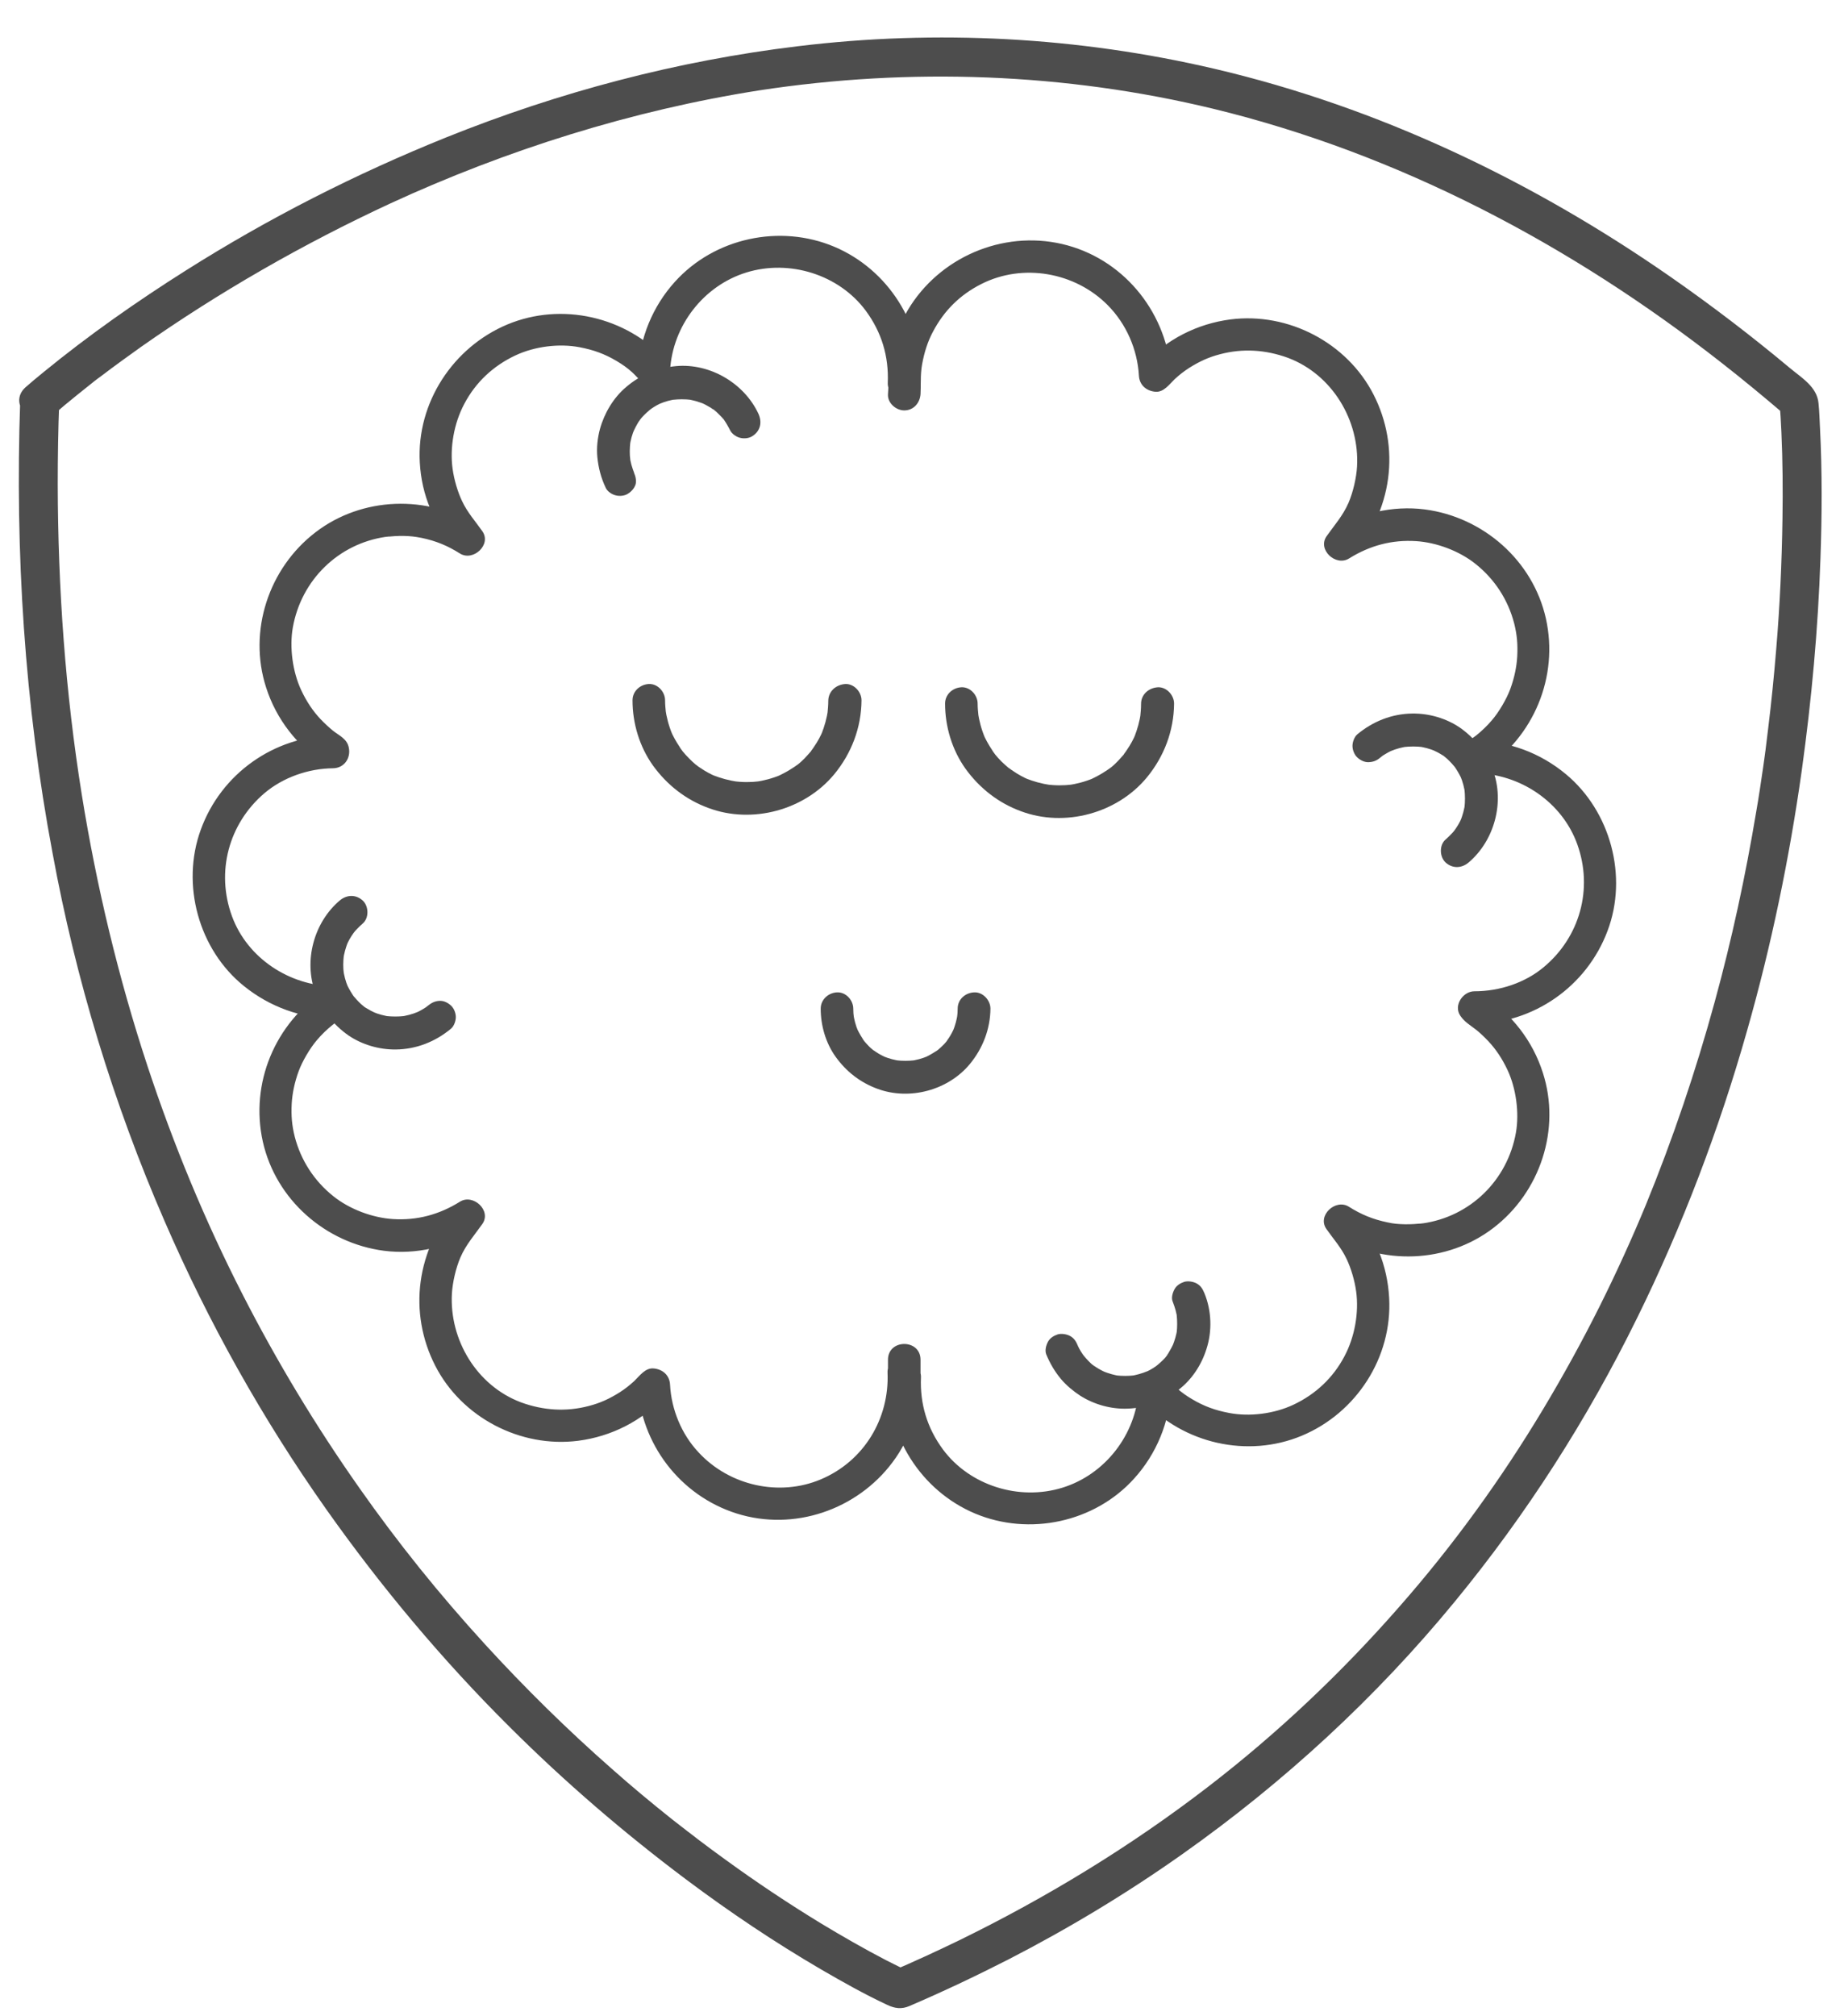 <?xml version="1.0" encoding="utf-8"?>
<!-- Generator: Adobe Illustrator 28.1.0, SVG Export Plug-In . SVG Version: 6.00 Build 0)  -->
<svg version="1.1" id="Ebene_1" xmlns="http://www.w3.org/2000/svg" xmlns:xlink="http://www.w3.org/1999/xlink" x="0px" y="0px"
	 viewBox="0 0 847.7 928.4" style="enable-background:new 0 0 847.7 928.4;" xml:space="preserve">
<style type="text/css">
	.st0{fill:#4D4D4D;}
</style>
<g>
	<g>
		<path class="st0" d="M24.5,191.2c3.5-3.2,7.2-6.2,10.9-9.2c2-1.6,4-3.2,6-4.8c0.5-0.4,1-0.8,1.5-1.2c1.5-1.2-1.7,1.3,0.1-0.1
			c1.3-1,2.6-2,4-3c5.9-4.5,11.9-8.8,17.9-13.1c36.2-25.4,74.8-47.5,114.9-66.1c53.4-24.6,111.3-42.9,170.1-52.1
			C419.4,31,490.8,33.6,559,50.1c85.6,20.8,164.8,62.7,233.9,116.8c10,7.8,19.8,15.9,29.5,24.2c-0.9-2.1-1.8-4.2-2.6-6.4
			c0.4,4.8,0.7,9.5,0.9,14.3c0.6,13.2,0.7,26.5,0.5,39.7c-0.3,20.2-1.2,40.3-2.9,60.4c-1,12.2-2.2,24.3-3.7,36.4
			c-0.4,3.3-0.8,6.5-1.2,9.8c-0.2,1.8,0,0.2-0.1,0.7c-0.1,0.8-0.2,1.5-0.3,2.3c-0.2,1.7-0.5,3.3-0.7,5c-1,6.8-2,13.7-3.2,20.5
			c-4.9,29.4-11.2,58.7-19.1,87.5c-8.7,31.8-19.3,63.2-31.8,93.7c-6.1,14.8-13.6,31.3-21.2,46.5c-8.1,16.2-16.8,32-26.1,47.5
			c-19.4,32.3-41.4,62.7-66.2,90.9c-26.6,30.4-56.2,58.4-88.2,83c-35.6,27.4-74.2,50.9-114.5,70.6c-10.5,5.1-21.2,10-31.9,14.6
			c3,0,6.1,0,9.1,0c-3.7-1.7-7.4-3.6-11-5.4c-10.2-5.3-20.1-11-29.9-16.9c-15.1-9.2-29.8-19-44.1-29.4c-4.3-3.1-8.5-6.2-12.7-9.4
			c-1-0.8-2.1-1.6-3.1-2.4c-0.5-0.4-1-0.8-1.6-1.2c1.4,1.1,0.1,0.1-0.5-0.4c-2.2-1.7-4.5-3.5-6.7-5.2c-9.4-7.5-18.7-15.2-27.7-23.2
			c-20.5-18-40-37.2-58.4-57.3c-21.3-23.3-40.1-46.7-57.9-72c-20-28.4-38-58.2-53.8-89.1c-17.4-34-31.9-69.1-43.9-105.4
			c-13.4-40.7-23.4-82.5-30.2-124.7c-7.6-47.3-11-95.2-11.1-143c0-12.8,0.2-25.6,0.7-38.3c0.4-11.6-17.6-11.6-18,0
			c-2.4,69.6,2,139.5,14.9,208C34.9,451.1,52.2,508,75.8,562.3c20.2,46.6,45.1,91.1,74.4,132.6c25.3,35.8,53.6,69.6,84.7,100.5
			c25.4,25.3,52.6,48.7,81.3,70.2c19.9,14.9,40.6,28.8,62,41.3c10,5.8,20.1,11.5,30.6,16.4c3.4,1.6,6.5,2.1,10.2,0.5
			c15.4-6.6,30.6-13.8,45.5-21.4c27.8-14.3,54.7-30.5,80.3-48.6c46.7-33,89.1-72,125.4-116.2c33-40.1,61.1-84,84-130.6
			c20.9-42.4,37.8-86.9,50.7-132.4c11.2-39.3,19.5-79.4,25.2-119.9c4.5-32.4,7.5-65,8.6-97.7c0.7-19.8,0.8-39.7-0.2-59.5
			c-0.2-3.9-0.3-7.9-0.7-11.8c-0.7-7.6-7.8-11.7-13.3-16.3c-17.6-14.7-35.8-28.6-54.6-41.7c-63.6-44.3-134.7-78.3-210.3-96
			c-62.8-14.7-128.1-18.2-192.1-10.4c-55.6,6.7-110,21.1-162,42c-41.7,16.8-81.8,37.2-119.8,61.2c-22.8,14.4-44.9,29.9-65.8,47
			c-2.8,2.3-5.5,4.5-8.2,6.9C3.1,186.2,15.9,198.9,24.5,191.2z"/>
	</g>
</g>
<g id="Ebene_3">
</g>
<g>
	<g>
		<g>
			<path class="st0" d="M409.4,174.2c-0.1,0.8-0.1,1.5-0.2,2.3c5,0,10,0,15,0c1.1-27-15-52.4-39.9-62.9c-25-10.5-55.1-4.1-73.4,16.2
				c-10.3,11.4-16.1,25.8-17,41.1c2.5-2.5,5-5,7.5-7.5c0,0-0.1,0-0.1,0c1.8,0.7,3.5,1.5,5.3,2.2c-18.3-19.8-47.8-26.6-72.8-16.2
				c-25.1,10.5-41.9,36.1-40.4,63.5c0.4,7.4,2,14.7,4.9,21.5c1.5,3.7,3.2,7.2,5.4,10.5c1.2,1.8,2.5,3.5,3.8,5.2
				c0.4,0.5,0.8,1,1.1,1.4c0.5,0.7,1.7,2.1,0.8,0.8c3.4-3.4,6.8-6.8,10.3-10.3c-22.7-14.3-52.9-13.3-74.3,3.1
				c-21.6,16.5-31.2,45.5-22.8,71.5c4.7,14.7,14.4,27,27.2,35.4c-1.1-1.5-2.3-3-3.5-4.5c0,0.2,0.1,0.5,0.1,0.7
				c2.4-3.2,4.8-6.3,7.2-9.5c-27.4,0.3-51.8,17.7-61.1,43.4c-9.2,25.2-1,55.2,19.9,72c11.9,9.6,26.5,14.9,41.8,15
				c-2.2-3.8-4.3-7.5-6.5-11.3c-0.2,0.3-0.5,0.7-0.7,1.1c0.9-0.9,1.8-1.8,2.7-2.7c-23,15-34.6,42.7-28.6,69.6
				c6,26.7,28.9,46.7,55.8,50.2c14.8,1.9,30.1-1.7,42.7-9.6c-3.4-3.4-6.8-6.8-10.3-10.3c-0.5,0.7,1.7-2.1-0.2,0.1
				c-0.4,0.5-0.8,0.9-1.2,1.4c-1.3,1.6-2.5,3.2-3.6,4.8c-1.9,2.7-3.5,5.6-4.9,8.6c-2.8,6.2-4.7,12.5-5.6,19.2
				c-1.8,13.3,0.6,26.8,6.7,38.7c12.2,23.9,39.3,38,65.9,34.6c15.4-2,29.5-9.2,40-20.6c-1.8,0.7-3.5,1.5-5.3,2.2c0,0,0.1,0,0.1,0
				c-2.5-2.5-5-5-7.5-7.5c1.5,27.3,19.5,51.1,45.7,59.4c26.4,8.3,55.4-1.7,71.8-23.6c8.9-11.8,13.3-26.8,12.7-41.5c-5,0-10,0-15,0
				c0.1,0.9,0.1,1.7,0.2,2.6c0.3,4,3.2,7.5,7.5,7.5c4.1,0,7.5-3.4,7.5-7.5c0-2.8,0-5.6,0-8.3c0-9.7-15-9.7-15,0c0,3.5,0,7,0,10.5
				c0,4.1,3.5,7.5,7.5,7.5c4.3,0,7.2-3.4,7.5-7.5c0.1-0.9,0.1-1.7,0.2-2.6c-5,0-10,0-15,0c-1.1,27,15,52.4,39.9,62.9
				c25,10.5,55.2,4.1,73.4-16.2c10.3-11.4,16.1-25.8,17-41.1c-2.5,2.5-5,5-7.5,7.5c0,0,0.1,0,0.1,0c-1.8-0.7-3.5-1.5-5.3-2.2
				c18.3,19.8,47.8,26.6,72.8,16.2c25.2-10.5,41.8-36.1,40.3-63.5c-0.4-7.4-2-14.7-4.8-21.5c-1.5-3.7-3.2-7.2-5.4-10.5
				c-1.2-1.8-2.5-3.5-3.8-5.2c-0.4-0.5-0.8-1-1.2-1.4c-0.5-0.7-1.7-2.1-0.8-0.8c-3.4,3.4-6.8,6.8-10.3,10.3
				c22.7,14.3,52.9,13.3,74.3-3.1c21.6-16.5,31.2-45.5,22.8-71.5c-4.7-14.7-14.3-27-27.2-35.4c0.9,0.9,1.8,1.8,2.7,2.7
				c-0.2-0.3-0.5-0.7-0.7-1.1c-2.2,3.8-4.3,7.5-6.5,11.3c27.4-0.1,51.9-17.2,61.5-42.8c9.5-25.1,1.4-55.1-19.2-72.2
				c-11.8-9.8-26.3-15.2-41.7-15.4c2.4,3.2,4.8,6.3,7.2,9.5c0-0.2,0.1-0.5,0.2-0.7c-1.2,1.5-2.3,3-3.5,4.5
				c23-15,34.6-42.7,28.6-69.6c-6-26.7-28.9-46.7-55.8-50.2c-14.8-1.9-30.1,1.7-42.7,9.6c3.4,3.4,6.8,6.8,10.3,10.3
				c0.5-0.7-1.7,2.1,0.2-0.1c0.4-0.5,0.8-0.9,1.2-1.4c1.3-1.6,2.5-3.2,3.6-4.8c1.9-2.7,3.5-5.6,4.9-8.6c2.8-6.2,4.7-12.5,5.6-19.2
				c1.8-13.3-0.6-26.8-6.7-38.7c-12.2-23.9-39.3-38-65.9-34.6c-15.4,2-29.5,9.2-40,20.6c1.8-0.7,3.5-1.5,5.3-2.2c0,0-0.1,0-0.1,0
				c2.5,2.5,5,5,7.5,7.5c-1.6-27.9-20.6-52.5-47.8-60c-27.3-7.5-56.8,4-72.2,27.6c-4,6.2-7,13.2-8.7,20.4
				c-1.6,6.8-1.3,13.6-1.8,20.5c-0.3,4.1,3.7,7.5,7.5,7.5c4.3,0,7.2-3.4,7.5-7.5c0.1-1.9,0.1-3.7,0.1-5.5c0-2.8,0.2-6,0.6-8.1
				c1-5.6,2.6-10.6,5-15.1c5.1-9.7,12.4-17,22.3-22c19.1-9.7,43.2-5.5,58.3,9.8c8.5,8.6,13.6,20.3,14.3,32.3
				c0.2,4.3,3.3,7.1,7.5,7.5c3.9,0.4,6.5-3.4,9-5.8c2.3-2.1,4.1-3.5,6.7-5.2c4.8-3,8.9-4.9,14.3-6.3c10.3-2.7,20.8-2.1,31.2,1.7
				c20.4,7.7,33,28.8,31.8,50.1c-0.3,5.1-1.8,11.7-3.9,16.6c-2.6,6-6.5,10.3-10.1,15.4c-4.4,6.2,4.2,14.1,10.3,10.3
				c9.6-6,19.8-8.7,30.9-8c9.4,0.6,19.9,4.5,27.4,10.5c8.9,7.1,15,16.6,17.8,27.4c1.3,5.2,1.7,9.6,1.4,15.3
				c-0.3,4.8-1.3,9.7-3.2,14.9c-1.6,4.4-5.2,10.6-8.4,14.3c-2.2,2.6-4.6,4.9-7.2,7c-2.6,2.1-6.7,3.9-7.5,8c-1,4.8,2.1,9.4,7.2,9.5
				c20.6,0.3,39.9,13.4,46.8,32.8c7.3,20.4,1.2,42.6-15.5,56.5c-8.6,7.2-20.3,11.1-31.9,11.1c-5.3,0-9.8,6.5-6.5,11.3
				c1.9,2.8,4.5,4.3,7.1,6.3c1.7,1.3,4,3.5,5.7,5.3c3.6,3.8,6.5,8.2,8.9,13.3c4,8.5,5.5,19.8,3.9,28.9c-3.9,22-21.1,38.7-43,41.8
				c1.2-0.2-1.5,0.2-1.4,0.1c-0.8,0.1-1.7,0.1-2.5,0.2c-1.4,0.1-2.8,0.1-4.2,0.1c-3.4-0.1-5-0.2-8.2-0.9c-6.7-1.4-12-3.6-17.7-7.2
				c-6.1-3.8-14.7,4.1-10.3,10.3c3.3,4.7,6.8,8.5,9.3,13.8c2,4.2,3.7,9.8,4.4,15c1.3,9.6-0.6,20.8-5.4,29.8
				c-5.2,9.9-13.3,17.5-23.5,22.3c-8.9,4.2-20.2,5.6-29.6,3.8c-6.4-1.2-11.6-3.1-17-6.3c-2.7-1.6-5-3.2-7.2-5.2
				c-2.8-2.5-5.8-7.1-10-6.7c-4.2,0.4-7.2,3.1-7.5,7.5c-1.2,20.6-15.4,39-35.1,45.1c-20,6.2-42.7-1-55-17.5
				c-7.4-10-10.7-21.1-10.2-33.3c0.2-4.1-3.6-7.5-7.5-7.5c-4.3,0-7.2,3.4-7.5,7.5c-0.1,0.9-0.1,1.7-0.2,2.6c5,0,10,0,15,0
				c0-3.5,0-7,0-10.5c-5,0-10,0-15,0c0,2.8,0,5.6,0,8.3c5,0,10,0,15,0c-0.1-0.9-0.1-1.7-0.2-2.6c-0.3-4-3.2-7.5-7.5-7.5
				c-3.9,0-7.7,3.4-7.5,7.5c0.9,21.1-10.8,40.8-30.8,49.2c-19,8-42,3-56.3-12.5c-7.8-8.3-12.5-19.7-13.1-31.1
				c-0.2-4.3-3.3-7.1-7.5-7.5c-3.9-0.4-6.5,3.4-9,5.8c-2.3,2.1-4.1,3.5-6.7,5.2c-4.8,3-8.9,4.9-14.3,6.3
				c-10.3,2.7-20.8,2.1-31.2-1.7c-20.4-7.7-33-28.8-31.8-50.1c0.3-5.1,1.8-11.7,3.9-16.6c2.6-6,6.5-10.3,10.1-15.4
				c4.4-6.2-4.2-14.1-10.3-10.3c-9.6,6-19.8,8.7-30.9,8c-9.4-0.6-19.9-4.5-27.4-10.5c-8.9-7.1-15-16.6-17.8-27.4
				c-1.3-5.2-1.7-9.6-1.4-15.3c0.3-4.8,1.3-9.7,3.2-14.9c1.6-4.4,5.2-10.6,8.4-14.3c2.2-2.6,4.6-4.9,7.2-7c2.3-1.8,5.4-3.7,7.4-6.5
				c3.3-4.8-1.1-11.3-6.5-11.3c-20.6-0.1-40.1-12.9-47.2-32.2c-7.5-20.4-1.6-42.6,14.9-56.7c8.6-7.3,20.3-11.4,31.7-11.5
				c5.1-0.1,8.2-4.7,7.2-9.5c-0.8-4.1-4.4-5.5-7.3-7.8c-1.6-1.3-4-3.5-5.7-5.3c-3.6-3.8-6.5-8.2-8.9-13.3c-4-8.5-5.5-19.8-3.9-28.9
				c3.9-22,21.1-38.7,43-41.8c-1.2,0.2,1.5-0.2,1.4-0.1c0.8-0.1,1.7-0.1,2.5-0.2c1.4-0.1,2.8-0.1,4.2-0.1c3.4,0.1,5,0.3,8.2,0.9
				c6.7,1.4,12,3.6,17.7,7.2c6.1,3.8,14.7-4.1,10.3-10.3c-3.3-4.7-6.8-8.5-9.3-13.8c-2-4.2-3.7-9.8-4.4-15
				c-1.3-9.6,0.6-20.8,5.4-29.8c5.2-9.9,13.3-17.5,23.5-22.3c8.9-4.2,20.2-5.6,29.6-3.8c6.4,1.2,11.6,3.1,17,6.3
				c2.7,1.6,5,3.2,7.2,5.2c2.8,2.5,5.8,7.1,10,6.7c4.2-0.4,7.2-3.1,7.5-7.5c1.2-20.6,15.4-39,35.1-45.1c20-6.2,42.7,1,55,17.5
				c7.4,10,10.7,21.1,10.2,33.3c-0.2,4.1,3.6,7.5,7.5,7.5c4.3,0,7.2-3.4,7.5-7.5c0.1-0.8,0.1-1.5,0.2-2.3c0.3-4-3.7-7.5-7.5-7.5
				C412.6,166.7,409.8,170.1,409.4,174.2L409.4,174.2z"/>
		</g>
	</g>
	<g>
		<g>
			<g>
				<path class="st0" d="M381.6,322.6c0,2.1-0.2,4.2-0.4,6.2c0.1-0.7,0.2-1.3,0.3-2c-0.6,3.9-1.6,7.7-3.1,11.3
					c0.2-0.6,0.5-1.2,0.8-1.8c-1.1,2.6-2.5,5.2-4.1,7.5c-0.4,0.6-0.8,1.2-1.2,1.7c-0.9,1.3,1.1-1.4,0.3-0.3
					c-0.2,0.2-0.4,0.5-0.6,0.8c-0.9,1.1-1.9,2.1-2.9,3.2c-1,1-2,2-3.2,2.9c-0.2,0.2-0.5,0.4-0.8,0.6c-1,0.8,1.5-1.1,0.5-0.4
					c-0.6,0.4-1.2,0.9-1.9,1.3c-2.4,1.6-4.9,2.9-7.5,4.1c0.6-0.2,1.2-0.5,1.8-0.8c-3.8,1.6-7.7,2.6-11.7,3.2c0.7-0.1,1.3-0.2,2-0.3
					c-4,0.5-8.1,0.5-12.2-0.1c0.7,0.1,1.3,0.2,2,0.3c-3.9-0.6-7.7-1.6-11.4-3.1c0.6,0.2,1.2,0.5,1.8,0.8c-2.6-1.1-5.2-2.5-7.5-4.1
					c-0.6-0.4-1.2-0.8-1.7-1.2c-1.3-0.9,1.4,1.1,0.4,0.3c-0.2-0.2-0.5-0.4-0.8-0.6c-1.1-0.9-2.1-1.9-3.1-2.9c-1-1-2-2.1-2.9-3.2
					c-0.2-0.2-0.4-0.5-0.6-0.8c-0.8-1,1.1,1.5,0.4,0.5c-0.5-0.6-0.9-1.2-1.3-1.9c-1.6-2.4-3-4.9-4.1-7.5c0.2,0.6,0.5,1.2,0.8,1.8
					c-1.6-3.8-2.6-7.7-3.2-11.7c0.1,0.7,0.2,1.3,0.3,2c-0.2-2-0.4-3.9-0.4-5.9c0-3.9-3.4-7.7-7.5-7.5c-4,0.2-7.5,3.3-7.5,7.5
					c0,10.6,3.2,21.3,9.4,30c6.5,9,15.2,15.8,25.6,19.6c20.1,7.5,44.2,1,57.9-15.5c8-9.7,12.5-21.5,12.6-34.1c0-3.9-3.5-7.7-7.5-7.5
					C385.1,315.3,381.7,318.4,381.6,322.6L381.6,322.6z"/>
			</g>
		</g>
		<g>
			<g>
				<path class="st0" d="M525.7,324.1c0,2.1-0.2,4.2-0.4,6.2c0.1-0.7,0.2-1.3,0.3-2c-0.6,3.9-1.6,7.7-3.1,11.3
					c0.2-0.6,0.5-1.2,0.8-1.8c-1.1,2.6-2.5,5.2-4.1,7.5c-0.4,0.6-0.8,1.2-1.2,1.7c-0.9,1.3,1.1-1.4,0.3-0.3
					c-0.2,0.2-0.4,0.5-0.6,0.8c-0.9,1.1-1.9,2.1-2.9,3.2c-1,1-2,2-3.2,2.9c-0.2,0.2-0.5,0.4-0.8,0.6c-1,0.8,1.5-1.1,0.5-0.4
					c-0.6,0.4-1.2,0.9-1.9,1.3c-2.4,1.6-4.9,2.9-7.5,4.1c0.6-0.2,1.2-0.5,1.8-0.8c-3.8,1.6-7.7,2.6-11.7,3.2c0.7-0.1,1.3-0.2,2-0.3
					c-4,0.5-8.1,0.5-12.2-0.1c0.7,0.1,1.3,0.2,2,0.3c-3.9-0.6-7.7-1.6-11.3-3.1c0.6,0.2,1.2,0.5,1.8,0.8c-2.6-1.1-5.2-2.5-7.5-4.1
					c-0.6-0.4-1.2-0.8-1.7-1.2c-1.3-0.9,1.4,1.1,0.3,0.3c-0.2-0.2-0.5-0.4-0.8-0.6c-1.1-0.9-2.1-1.9-3.2-2.9c-1-1-2-2.1-2.9-3.2
					c-0.2-0.2-0.4-0.5-0.6-0.8c-0.8-1,1.1,1.5,0.4,0.5c-0.5-0.6-0.9-1.2-1.3-1.9c-1.6-2.4-3-4.9-4.1-7.5c0.2,0.6,0.5,1.2,0.8,1.8
					c-1.6-3.8-2.6-7.7-3.2-11.7c0.1,0.7,0.2,1.3,0.3,2c-0.2-2-0.4-3.9-0.4-5.9c0-3.9-3.4-7.7-7.5-7.5c-4,0.2-7.5,3.3-7.5,7.5
					c0,10.6,3.2,21.3,9.4,30c6.5,9,15.2,15.8,25.6,19.6c20.1,7.5,44.2,1,57.9-15.5c8-9.7,12.5-21.5,12.6-34.1c0-3.9-3.5-7.7-7.5-7.5
					C529.1,316.8,525.7,319.9,525.7,324.1L525.7,324.1z"/>
			</g>
		</g>
		<g>
			<g>
				<path class="st0" d="M441.2,464.5c0,1.4-0.1,2.8-0.3,4.2c0.1-0.7,0.2-1.3,0.3-2c-0.4,2.8-1.1,5.5-2.2,8.1
					c0.2-0.6,0.5-1.2,0.8-1.8c-0.8,1.8-1.7,3.6-2.8,5.2c-0.3,0.4-0.6,0.8-0.8,1.2c-0.8,1.1,0.5-0.5,0.5-0.6c0,0.1-0.3,0.4-0.4,0.5
					c-0.7,0.8-1.3,1.6-2.1,2.3c-0.7,0.7-1.4,1.3-2.2,2c-0.2,0.1-0.3,0.3-0.5,0.4c-0.7,0.6,1.6-1.2,0.6-0.5c-0.4,0.3-0.8,0.6-1.2,0.8
					c-1.7,1.1-3.5,2.1-5.3,2.9c0.6-0.2,1.2-0.5,1.8-0.8c-2.6,1.1-5.3,1.8-8.1,2.2c0.7-0.1,1.3-0.2,2-0.3c-2.8,0.3-5.5,0.3-8.3,0
					c0.7,0.1,1.3,0.2,2,0.3c-2.8-0.4-5.5-1.1-8.1-2.2c0.6,0.2,1.2,0.5,1.8,0.8c-1.8-0.8-3.6-1.7-5.2-2.8c-0.4-0.3-0.8-0.6-1.2-0.8
					c-1.1-0.8,0.5,0.5,0.6,0.5c-0.1,0-0.4-0.3-0.5-0.4c-0.8-0.7-1.6-1.3-2.3-2.1c-0.7-0.7-1.3-1.4-2-2.2c-0.1-0.2-0.3-0.3-0.4-0.5
					c-0.6-0.7,1.2,1.6,0.5,0.6c-0.3-0.4-0.6-0.8-0.8-1.2c-1.1-1.7-2.1-3.5-2.9-5.3c0.2,0.6,0.5,1.2,0.8,1.8
					c-1.1-2.6-1.8-5.3-2.2-8.1c0.1,0.7,0.2,1.3,0.3,2c-0.2-1.4-0.3-2.8-0.3-4.2c0-3.9-3.4-7.7-7.5-7.5c-4,0.2-7.5,3.3-7.5,7.5
					c0,7.8,2.3,15.8,6.9,22.2c4.9,6.8,11.3,11.8,19.2,14.7c14.8,5.5,32.7,0.7,42.7-11.5c5.9-7.2,9.3-16,9.4-25.4
					c0-3.9-3.5-7.7-7.5-7.5C444.6,457.2,441.2,460.3,441.2,464.5L441.2,464.5z"/>
			</g>
		</g>
	</g>
	<g>
		<g>
			<path class="st0" d="M540.3,599.5c1,2.6,1.8,5.2,2.1,8c-0.1-0.7-0.2-1.3-0.3-2c0.3,2.8,0.3,5.5,0,8.3c0.1-0.7,0.2-1.3,0.3-2
				c-0.4,2.8-1.2,5.6-2.3,8.2c0.2-0.6,0.5-1.2,0.8-1.8c-0.8,1.8-1.7,3.4-2.7,5.1c-0.3,0.4-0.6,0.8-0.8,1.2c-0.6,0.8,0.6-0.7,0.6-0.7
				c0,0.2-0.3,0.4-0.4,0.5c-0.6,0.8-1.3,1.5-2,2.2c-0.7,0.7-1.4,1.3-2.1,1.9c-0.5,0.4-2,1.4,0.1,0c-0.4,0.3-0.7,0.5-1.1,0.8
				c-1.7,1.2-3.5,2.2-5.5,3c0.6-0.2,1.2-0.5,1.8-0.8c-2.7,1.1-5.4,1.9-8.3,2.3c0.7-0.1,1.3-0.2,2-0.3c-2.8,0.3-5.5,0.3-8.3,0
				c0.7,0.1,1.3,0.2,2,0.3c-2.8-0.4-5.6-1.2-8.2-2.3c0.6,0.2,1.2,0.5,1.8,0.8c-1.8-0.8-3.5-1.7-5-2.7c-0.4-0.3-0.8-0.6-1.2-0.8
				c-0.8-0.6,0.7,0.6,0.7,0.6c-0.2,0-0.4-0.3-0.5-0.4c-0.8-0.6-1.5-1.3-2.2-2c-0.7-0.7-1.3-1.4-1.9-2.1c-0.4-0.5-1.4-2,0,0.1
				c-0.3-0.4-0.5-0.7-0.8-1.1c-1.2-1.7-2.2-3.6-3-5.5c0.2,0.6,0.5,1.2,0.8,1.8c0-0.1-0.1-0.2-0.1-0.3c-0.8-1.9-1.6-3.4-3.5-4.5
				c-1.6-0.9-4-1.3-5.8-0.8c-1.8,0.6-3.6,1.7-4.5,3.4c-0.9,1.7-1.5,4-0.8,5.8c1.8,4.3,3.9,7.9,6.9,11.5c2.5,2.9,5.5,5.4,8.7,7.5
				c6.4,4.1,14.3,6.3,21.9,6c8.7-0.3,16.7-3.4,23.5-8.7c6.1-4.7,10.5-11.4,12.8-18.7c2.7-8.2,2.4-17.7-0.9-25.7
				c-0.8-1.9-1.6-3.4-3.5-4.5c-1.6-0.9-4-1.3-5.8-0.8c-1.8,0.6-3.6,1.7-4.5,3.4C540.2,595.4,539.5,597.7,540.3,599.5L540.3,599.5z"
				/>
		</g>
	</g>
	<g>
		<g>
			<path class="st0" d="M291.9,217.3c-0.1-0.3-0.3-0.6-0.4-1c0.2,0.6,0.5,1.2,0.8,1.8c-1.1-2.7-1.9-5.4-2.2-8.2
				c0.1,0.7,0.2,1.3,0.3,2c-0.4-2.8-0.3-5.5,0-8.3c-0.1,0.7-0.2,1.3-0.3,2c0.4-2.8,1.1-5.6,2.3-8.2c-0.2,0.6-0.5,1.2-0.8,1.8
				c0.8-1.8,1.7-3.5,2.7-5.1c0.3-0.4,0.6-0.8,0.9-1.2c0.1-0.1,0.2-0.4,0.4-0.5c0,0-1.2,1.5-0.6,0.7s1.3-1.5,2-2.2
				c0.7-0.7,1.4-1.3,2.1-1.9c0.2-0.2,0.4-0.3,0.5-0.4c0.6-0.5-1.6,1.2-0.6,0.4c0.4-0.3,0.7-0.5,1.1-0.8c1.7-1.2,3.6-2.2,5.5-3
				c-0.6,0.2-1.2,0.5-1.8,0.8c2.6-1.1,5.4-1.9,8.2-2.2c-0.7,0.1-1.3,0.2-2,0.3c2.8-0.3,5.5-0.3,8.3,0c-0.7-0.1-1.3-0.2-2-0.3
				c2.8,0.4,5.6,1.2,8.2,2.3c-0.6-0.2-1.2-0.5-1.8-0.8c1.7,0.7,3.3,1.6,4.8,2.5c0.4,0.3,0.8,0.6,1.2,0.8c0.2,0.1,0.4,0.3,0.5,0.4
				c0.8,0.6-0.7-0.6-0.7-0.6c0.2,0,0.8,0.7,1,0.8c0.4,0.3,0.8,0.7,1.1,1c0.6,0.6,1.3,1.3,1.9,1.9c0.3,0.3,0.6,0.7,0.9,1
				c0.6,0.7-1.1-1.5-0.4-0.6c0.1,0.2,0.3,0.4,0.4,0.6c1.1,1.6,2.1,3.3,3,5.1c0.8,1.6,2.8,3,4.5,3.4c1.8,0.5,4.2,0.3,5.8-0.8
				c3.7-2.4,4.5-6.4,2.7-10.3c-6.6-14.1-22.4-23.3-37.9-21.9c-8.6,0.8-16.5,4-23.1,9.7c-5.8,4.9-10,12-12,19.3
				c-1.1,4.1-1.6,8.6-1.2,12.8c0.5,5.1,1.7,9.7,3.9,14.3c0.7,1.6,2.8,3,4.5,3.4c1.8,0.5,4.2,0.3,5.8-0.8c1.6-1,3-2.6,3.5-4.5
				C293.2,221,292.8,219.2,291.9,217.3L291.9,217.3z"/>
		</g>
	</g>
	<g>
		<g>
			<path class="st0" d="M197.2,463.1c-0.2,0.2-1.5,1.2-0.4,0.3c1.1-0.9,0,0-0.2,0.2c-0.6,0.4-1.3,0.9-1.9,1.2c-1.3,0.8-2.6,1.4-4,2
				c0.6-0.2,1.2-0.5,1.8-0.8c-2.6,1.1-5.4,1.8-8.2,2.2c0.7-0.1,1.3-0.2,2-0.3c-2.8,0.3-5.6,0.3-8.4,0c0.7,0.1,1.3,0.2,2,0.3
				c-2.8-0.4-5.5-1.1-8.1-2.2c0.6,0.2,1.2,0.5,1.8,0.8c-1.8-0.8-3.5-1.7-5.1-2.7c-0.4-0.2-0.8-0.5-1.1-0.8c-0.2-0.1-0.4-0.3-0.6-0.4
				c1.9,1.3,1,0.8,0.6,0.4c-0.8-0.6-1.5-1.3-2.2-2c-0.7-0.7-1.3-1.4-1.9-2.1c-0.2-0.2-0.4-0.5-0.6-0.7c-0.6-0.7,1,1.4,0.5,0.7
				c-0.3-0.4-0.5-0.8-0.8-1.2c-1.1-1.7-2.1-3.5-2.9-5.3c0.2,0.6,0.5,1.2,0.8,1.8c-1.1-2.6-1.8-5.3-2.2-8.2c0.1,0.7,0.2,1.3,0.3,2
				c-0.4-2.8-0.3-5.6,0-8.3c-0.1,0.7-0.2,1.3-0.3,2c0.4-2.8,1.1-5.5,2.2-8.1c-0.2,0.6-0.5,1.2-0.8,1.8c0.9-2.2,2.1-4.3,3.5-6.2
				c0.2-0.2,0.9-1.1,0-0.1c-0.8,1.1-0.1,0.2,0.1-0.1c0.4-0.4,0.8-0.9,1.2-1.3c0.9-1,1.8-1.8,2.8-2.7c3-2.6,2.8-8,0-10.6
				c-3.2-2.9-7.4-2.7-10.6,0c-11.9,10.1-16.7,27.8-11.2,42.5c3,8,8.2,14.7,15.2,19.6c6.3,4.3,14.2,6.6,21.9,6.5
				c9.4-0.1,18.2-3.6,25.4-9.6c1.4-1.2,2.2-3.6,2.2-5.3c0-1.8-0.8-4-2.2-5.3c-1.4-1.3-3.3-2.3-5.3-2.2
				C200.4,461,198.8,461.8,197.2,463.1L197.2,463.1z"/>
		</g>
	</g>
	<g>
		<g>
			<path class="st0" d="M636,348.8c0.2-0.2,1.5-1.2,0.4-0.3c-1.1,0.9,0,0,0.2-0.2c0.6-0.4,1.3-0.9,1.9-1.2c1.3-0.8,2.6-1.4,4-2
				c-0.6,0.2-1.2,0.5-1.8,0.8c2.6-1.1,5.3-1.8,8.2-2.2c-0.7,0.1-1.3,0.2-2,0.3c2.8-0.3,5.6-0.3,8.3,0c-0.7-0.1-1.3-0.2-2-0.3
				c2.8,0.4,5.5,1.1,8.1,2.2c-0.6-0.2-1.2-0.5-1.8-0.8c1.8,0.8,3.5,1.7,5.1,2.7c0.4,0.2,0.8,0.5,1.1,0.8c0.2,0.1,0.4,0.3,0.6,0.4
				c-1.9-1.3-1-0.8-0.6-0.4c0.8,0.6,1.5,1.3,2.2,2c0.7,0.7,1.3,1.4,1.9,2.1c0.2,0.2,0.4,0.5,0.6,0.7c0.6,0.7-1-1.4-0.5-0.7
				c0.3,0.4,0.5,0.8,0.8,1.2c1.1,1.7,2.1,3.5,2.9,5.3c-0.2-0.6-0.5-1.2-0.8-1.8c1.1,2.6,1.8,5.3,2.2,8.2c-0.1-0.7-0.2-1.3-0.3-2
				c0.3,2.8,0.3,5.6,0,8.3c0.1-0.7,0.2-1.3,0.3-2c-0.4,2.8-1.1,5.5-2.2,8.1c0.2-0.6,0.5-1.2,0.8-1.8c-0.9,2.2-2.1,4.3-3.5,6.2
				c-0.2,0.2-0.9,1.1,0,0.1c0.8-1.1,0.1-0.2-0.1,0.1c-0.4,0.4-0.8,0.9-1.2,1.3c-0.9,1-1.8,1.8-2.8,2.7c-3,2.6-2.8,8,0,10.6
				c3.2,2.9,7.4,2.7,10.6,0c11.9-10.1,16.7-27.8,11.2-42.5c-3-8-8.2-14.7-15.2-19.6c-6.3-4.3-14.2-6.6-21.9-6.5
				c-9.4,0.1-18.2,3.6-25.4,9.6c-1.4,1.2-2.2,3.6-2.2,5.3c0,1.8,0.8,4,2.2,5.3c1.4,1.3,3.3,2.3,5.3,2.2
				C632.8,350.9,634.4,350.2,636,348.8L636,348.8z"/>
		</g>
	</g>
</g>
</svg>

